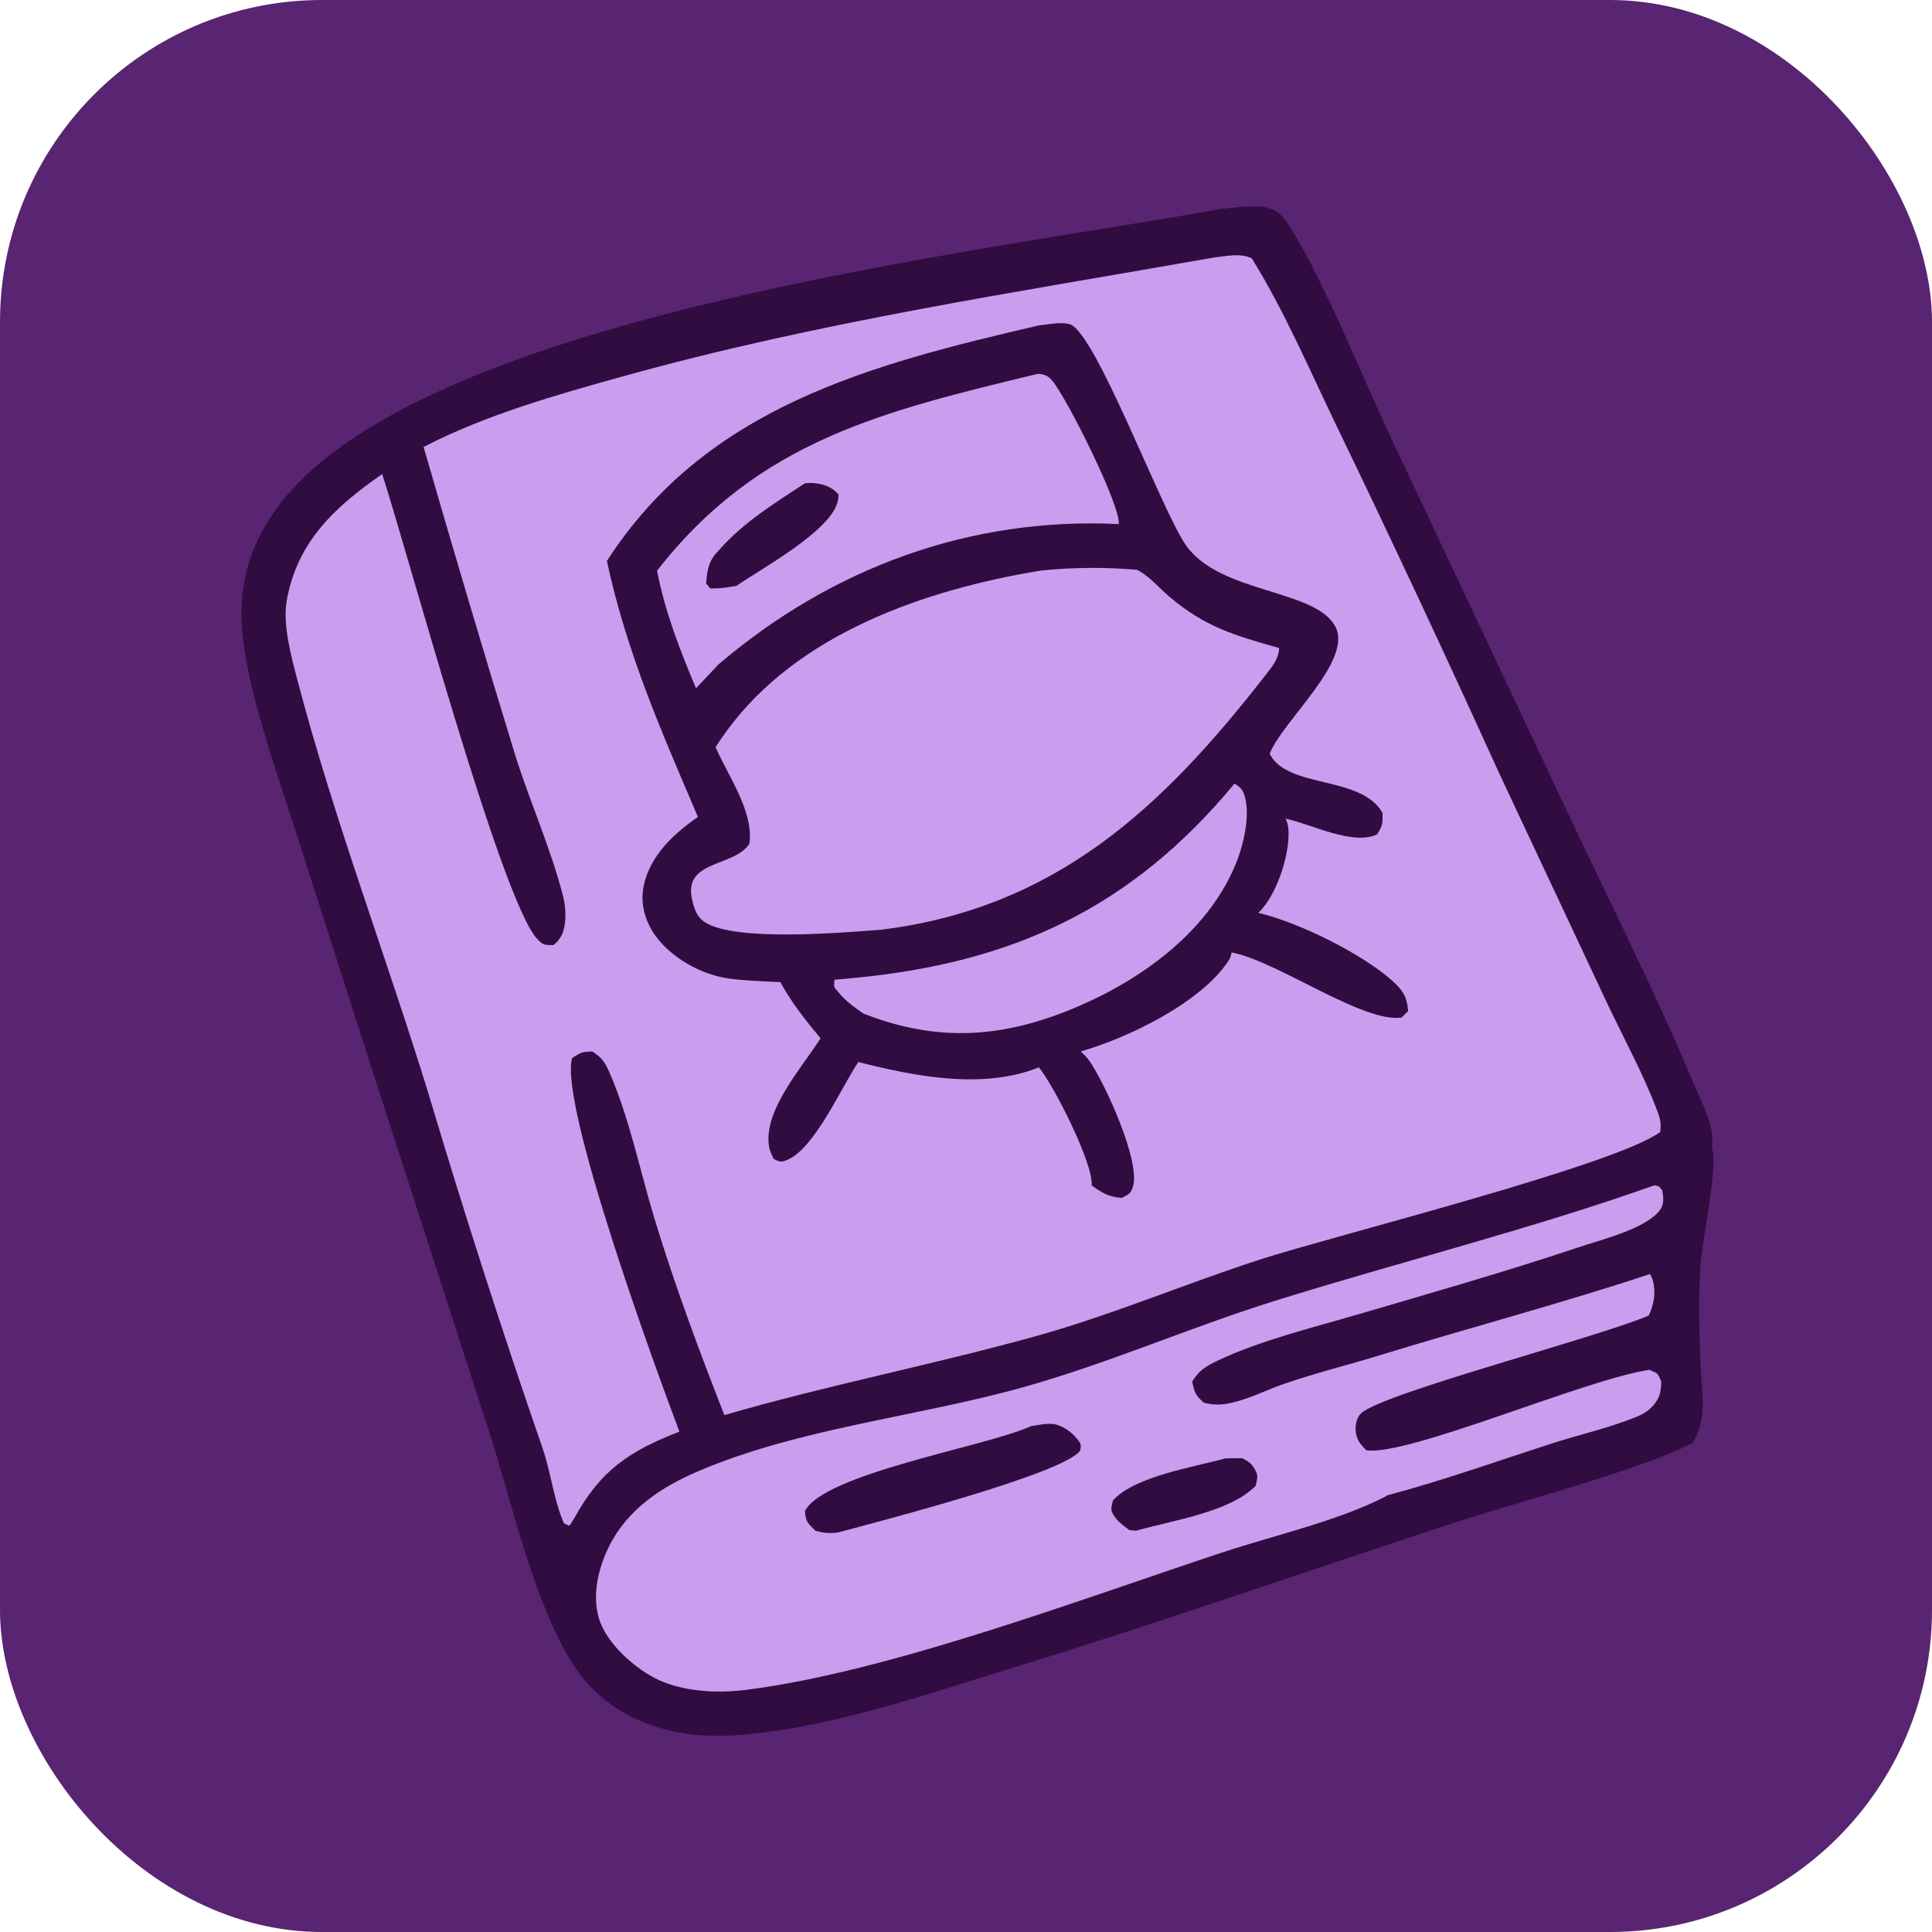 <svg width="48" height="48" viewBox="0 0 48 48" fill="none" xmlns="http://www.w3.org/2000/svg">
<rect width="48" height="48" rx="8" fill="#592472"/>
<path d="M30.301 5.195C30.627 5.161 30.973 5.114 31.3 5.132C31.537 5.145 31.768 5.245 31.912 5.442C32.721 6.55 33.973 9.662 34.626 11.023L39.099 20.507C40.093 22.614 41.153 24.713 42.052 26.863C42.25 27.335 42.625 28.003 42.529 28.514C42.539 28.544 42.55 28.573 42.556 28.604C42.652 29.122 42.291 30.806 42.246 31.482C42.194 32.293 42.216 33.112 42.25 33.924C42.275 34.557 42.432 35.297 42.047 35.848C40.95 36.46 37.485 37.386 36.145 37.826C32.462 39.034 28.808 40.319 25.103 41.454C22.88 42.136 20.45 42.992 18.115 43.12C17.137 43.174 16.109 42.963 15.285 42.42C14.476 41.886 14.061 41.147 13.679 40.278C13.025 38.788 12.652 37.128 12.154 35.578L9.233 26.539L7.337 20.625C6.907 19.286 6.426 17.937 6.146 16.558C5.859 15.146 5.959 13.966 6.784 12.757C10.15 7.829 24.564 6.254 30.301 5.195Z" fill="#300C41"/>
<path d="M41.108 29.447C41.258 29.494 41.196 29.452 41.297 29.572C41.351 29.851 41.335 30.014 41.102 30.209C40.654 30.588 39.742 30.813 39.18 31.001C37.367 31.608 35.528 32.131 33.692 32.669C32.568 32.999 31.332 33.298 30.272 33.795C29.982 33.931 29.776 34.05 29.619 34.331C29.688 34.61 29.686 34.65 29.91 34.851C30.156 34.913 30.336 34.909 30.585 34.855C31.029 34.757 31.468 34.533 31.898 34.383C32.678 34.113 33.505 33.909 34.297 33.666C36.524 32.981 38.786 32.385 40.995 31.653C41.011 31.682 41.029 31.711 41.04 31.742C41.152 32.047 41.102 32.398 40.963 32.683C39.723 33.222 34.373 34.607 33.823 35.108C33.719 35.203 33.676 35.364 33.679 35.507C33.685 35.748 33.786 35.871 33.946 36.033C34.994 36.178 39.383 34.268 40.979 34.033C41.195 34.124 41.184 34.111 41.275 34.327C41.265 34.501 41.258 34.647 41.163 34.799C41.051 34.976 40.899 35.098 40.708 35.179C40.037 35.464 39.255 35.637 38.557 35.862C37.202 36.3 35.847 36.783 34.471 37.15C34.442 37.167 34.413 37.187 34.383 37.202C33.202 37.794 31.68 38.14 30.419 38.554C26.923 39.705 22.141 41.524 18.548 41.983C17.883 42.068 17.13 42.039 16.5 41.796C15.898 41.564 15.164 40.936 14.922 40.327C14.681 39.719 14.851 38.982 15.132 38.418C15.589 37.502 16.419 36.95 17.333 36.558C19.847 35.48 22.787 35.202 25.418 34.466C27.53 33.875 29.532 32.992 31.618 32.337C34.779 31.347 37.983 30.556 41.108 29.447Z" fill="#CB9DEF"/>
<path d="M30.443 36.233L30.858 36.227C30.97 36.287 31.064 36.331 31.136 36.441C31.27 36.648 31.245 36.679 31.2 36.91C30.574 37.569 29.088 37.781 28.223 38.031L28.058 38.015C27.931 37.916 27.784 37.817 27.693 37.682C27.575 37.509 27.608 37.474 27.65 37.279C28.191 36.676 29.671 36.449 30.443 36.233Z" fill="#300C41"/>
<path d="M25.616 35.432C25.788 35.404 25.996 35.36 26.17 35.38C26.379 35.404 26.625 35.578 26.755 35.742C26.853 35.865 26.866 35.876 26.84 36.034C26.463 36.608 21.773 37.817 20.806 38.077C20.595 38.1 20.463 38.088 20.258 38.031C20.067 37.833 20.022 37.827 19.998 37.542C20.471 36.621 24.359 35.963 25.537 35.466C25.563 35.455 25.59 35.444 25.616 35.432Z" fill="#300C41"/>
<path d="M30.189 6.393C30.489 6.362 30.821 6.283 31.1 6.418C31.916 7.733 32.55 9.222 33.223 10.615C34.596 13.46 35.935 16.32 37.24 19.197L39.891 24.844C40.322 25.762 40.843 26.703 41.194 27.652C41.259 27.832 41.267 27.935 41.25 28.122C40.148 28.948 33.199 30.685 31.36 31.275C29.486 31.877 27.665 32.657 25.768 33.187C23.193 33.906 20.563 34.41 17.997 35.158C17.373 33.567 16.759 31.917 16.262 30.283C15.893 29.067 15.639 27.768 15.123 26.603C15.021 26.372 14.926 26.257 14.714 26.123C14.46 26.132 14.427 26.148 14.214 26.288C13.884 27.445 16.33 34.119 16.88 35.568C15.624 36.057 14.913 36.533 14.256 37.741L14.145 37.909L14.009 37.845C13.757 37.255 13.694 36.62 13.492 36.016C12.486 33.106 11.543 30.176 10.662 27.226C9.607 23.791 8.307 20.387 7.394 16.914C7.245 16.35 7.021 15.527 7.12 14.944C7.373 13.463 8.317 12.597 9.495 11.778C10.129 13.718 12.431 22.289 13.333 23.312C13.488 23.488 13.526 23.477 13.746 23.482C13.832 23.408 13.853 23.398 13.922 23.291C14.087 23.036 14.065 22.558 13.993 22.279C13.696 21.108 13.17 19.934 12.804 18.774C12.023 16.224 11.263 13.668 10.524 11.105C12.049 10.312 13.824 9.81 15.474 9.351C20.331 7.999 25.235 7.267 30.189 6.393Z" fill="#CB9DEF"/>
<path d="M25.795 8.088C26.02 8.064 26.367 7.989 26.582 8.057C27.221 8.26 28.854 12.67 29.46 13.541C30.311 14.763 32.707 14.629 33.183 15.581C33.606 16.427 31.858 17.919 31.544 18.727C31.987 19.607 33.815 19.25 34.35 20.2C34.35 20.466 34.355 20.509 34.213 20.73C33.614 21.015 32.584 20.477 31.941 20.338C31.997 20.459 32.011 20.547 32.014 20.683C32.027 21.294 31.706 22.258 31.263 22.68C32.259 22.913 33.847 23.694 34.609 24.383C34.869 24.618 34.958 24.782 34.985 25.122L34.821 25.281C33.886 25.413 31.861 23.971 30.718 23.69L30.6 23.662C30.579 23.75 30.576 23.786 30.52 23.872C29.839 24.915 28.006 25.794 26.852 26.122C26.93 26.198 27.01 26.276 27.072 26.366C27.455 26.923 28.324 28.821 28.153 29.463C28.1 29.664 28.038 29.67 27.869 29.762C27.538 29.734 27.388 29.643 27.122 29.45C27.166 28.904 26.18 26.965 25.811 26.518C24.416 27.078 22.721 26.74 21.325 26.386C20.902 27.011 20.243 28.532 19.56 28.817C19.398 28.884 19.368 28.864 19.223 28.794C19.174 28.692 19.123 28.592 19.105 28.479C18.965 27.58 19.933 26.514 20.387 25.797C20.013 25.346 19.667 24.917 19.389 24.4C18.97 24.38 18.543 24.368 18.127 24.314C17.431 24.223 16.663 23.794 16.264 23.22C16.02 22.869 15.905 22.439 15.991 22.015C16.143 21.265 16.741 20.71 17.34 20.297C16.432 18.171 15.569 16.216 15.078 13.937C17.552 10.099 21.645 9.055 25.795 8.088Z" fill="#300C41"/>
<path d="M30.672 19.467C30.781 19.542 30.854 19.587 30.902 19.715C31.079 20.178 30.907 20.933 30.741 21.366C30.083 23.081 28.439 24.29 26.811 24.993C24.97 25.789 23.323 25.917 21.447 25.18C21.22 25.02 21.009 24.871 20.832 24.654C20.711 24.505 20.713 24.55 20.733 24.342L21.195 24.299C25.13 23.929 28.099 22.578 30.672 19.467Z" fill="#CB9DEF"/>
<path d="M25.784 9.287C25.942 9.297 26.03 9.326 26.136 9.449C26.493 9.865 27.839 12.545 27.796 13.021C24.102 12.839 20.662 14.11 17.852 16.506L17.292 17.1C16.889 16.144 16.523 15.202 16.324 14.18C18.85 10.929 21.983 10.21 25.784 9.287Z" fill="#CB9DEF"/>
<path d="M19.999 12.006C20.053 12.004 20.106 11.996 20.16 11.999C20.44 12.015 20.658 12.082 20.836 12.289C20.831 12.331 20.828 12.373 20.821 12.415C20.708 13.165 18.887 14.141 18.302 14.553C18.073 14.599 17.881 14.623 17.647 14.62L17.543 14.494C17.568 14.211 17.592 13.98 17.782 13.758C17.811 13.723 17.843 13.69 17.873 13.656C18.481 12.97 19.24 12.506 19.999 12.006Z" fill="#300C41"/>
<path d="M25.862 14.175C26.656 14.094 27.45 14.088 28.245 14.156C28.528 14.289 28.804 14.612 29.047 14.819C29.936 15.578 30.678 15.788 31.781 16.101C31.762 16.387 31.612 16.553 31.441 16.773C28.879 20.071 26.231 22.556 21.903 23.098C20.95 23.168 18.284 23.405 17.514 22.913C17.3 22.776 17.229 22.534 17.185 22.297C17.01 21.369 18.25 21.536 18.618 20.963C18.733 20.167 18.091 19.281 17.777 18.56C17.859 18.436 17.944 18.312 18.032 18.191C19.8 15.738 22.998 14.645 25.862 14.175Z" fill="#CB9DEF"/>
</svg>
